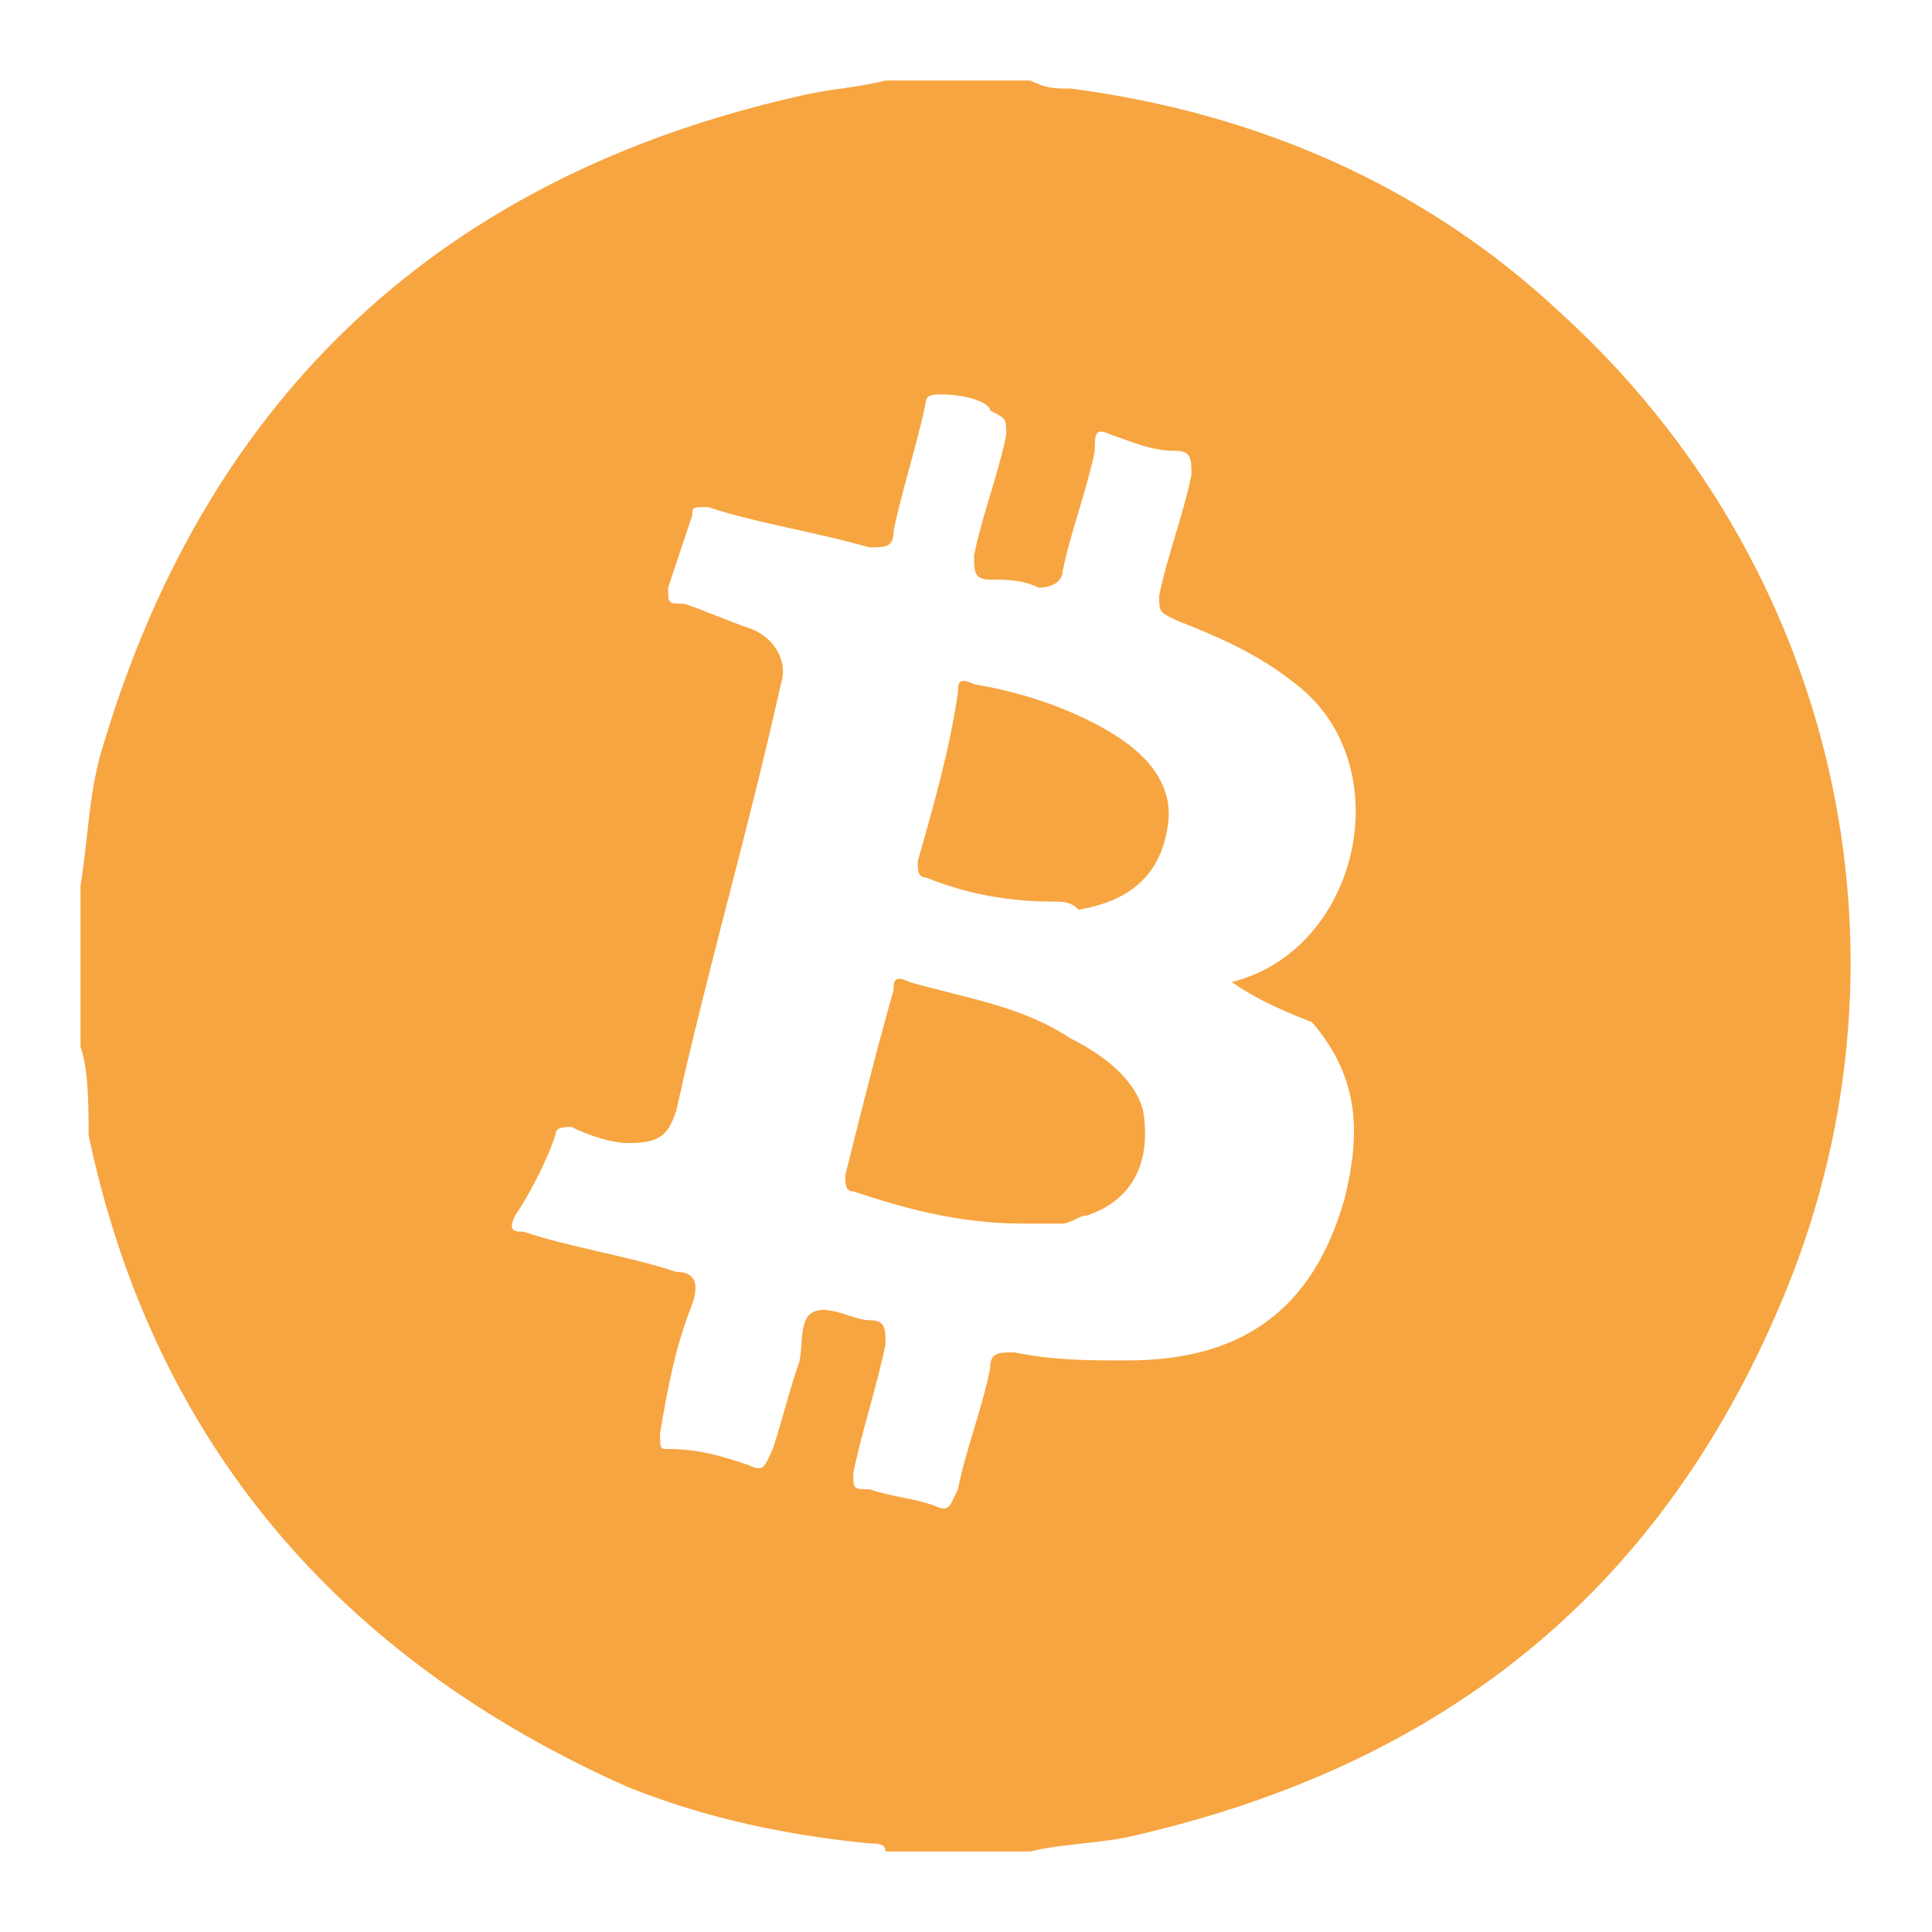 <?xml version="1.0" encoding="utf-8"?>
<!-- Generator: Adobe Illustrator 21.0.0, SVG Export Plug-In . SVG Version: 6.00 Build 0)  -->
<svg version="1.1" id="Calque_1" xmlns="http://www.w3.org/2000/svg" xmlns:xlink="http://www.w3.org/1999/xlink" x="0px" y="0px"
	 width="24px" height="24px" viewBox="0 0 24 24" style="enable-background:new 0 0 24 24;" xml:space="preserve">
<style type="text/css">
	.st0{fill:#F7A541;***REMOVED***
</style>
<g id="gupBZV_1_">
	<g>
		<path class="st0" d="M12.8,23c-0.6,0-1.2,0-1.8,0c0-0.1-0.1-0.1-0.2-0.1c-1-0.1-2-0.3-3-0.7c-3.6-1.6-5.9-4.3-6.7-8.1
			C1.1,13.7,1.1,13.3,1,13c0-0.6,0-1.3,0-1.9C1,11.1,1,11,1,11c0.1-0.6,0.1-1.2,0.3-1.8c1.3-4.3,4.2-7,8.6-8
			c0.4-0.1,0.7-0.1,1.1-0.2c0.6,0,1.2,0,1.8,0c0.2,0.1,0.3,0.1,0.5,0.1c2.3,0.3,4.4,1.2,6.1,2.8c3.4,3.1,4.5,7.9,2.8,12.1
			c-1.5,3.7-4.2,5.9-8.1,6.8C13.7,22.9,13.2,22.9,12.8,23z M15.3,12.2c1.6-0.4,2.1-2.7,0.8-3.7c-0.5-0.4-1-0.6-1.5-0.8
			c-0.2-0.1-0.2-0.1-0.2-0.3c0.1-0.5,0.3-1,0.4-1.5c0-0.2,0-0.3-0.2-0.3c-0.3,0-0.5-0.1-0.8-0.2c-0.2-0.1-0.2,0-0.2,0.2
			c-0.1,0.5-0.3,1-0.4,1.5c0,0.1-0.1,0.2-0.3,0.2c-0.2-0.1-0.4-0.1-0.6-0.1c-0.2,0-0.2-0.1-0.2-0.3c0.1-0.5,0.3-1,0.4-1.5
			c0-0.2,0-0.2-0.2-0.3C12.3,5,12,4.9,11.7,4.9c-0.1,0-0.2,0-0.2,0.1c-0.1,0.5-0.3,1.1-0.4,1.6c0,0.2-0.1,0.2-0.3,0.2
			c-0.7-0.2-1.4-0.3-2-0.5c-0.2,0-0.2,0-0.2,0.1C8.5,6.7,8.4,7,8.3,7.3c0,0.2,0,0.2,0.2,0.2C8.8,7.6,9,7.7,9.3,7.8
			c0.3,0.1,0.5,0.4,0.4,0.7c-0.4,1.8-0.9,3.5-1.3,5.3c-0.1,0.3-0.2,0.4-0.6,0.4c-0.2,0-0.5-0.1-0.7-0.2c-0.1,0-0.2,0-0.2,0.1
			c-0.1,0.3-0.3,0.7-0.5,1c-0.1,0.2,0,0.2,0.1,0.2c0.6,0.2,1.3,0.3,1.9,0.5c0.2,0,0.3,0.1,0.2,0.4c-0.2,0.5-0.3,1-0.4,1.6
			c0,0.2,0,0.2,0.1,0.2C8.7,18,9,18.1,9.3,18.2c0.2,0.1,0.2,0,0.3-0.2c0.1-0.3,0.2-0.7,0.3-1c0.1-0.2,0-0.6,0.2-0.7
			c0.2-0.1,0.5,0.1,0.7,0.1c0.2,0,0.2,0.1,0.2,0.3c-0.1,0.5-0.3,1.1-0.4,1.6c0,0.2,0,0.2,0.2,0.2c0.3,0.1,0.5,0.1,0.8,0.2
			c0.2,0.1,0.2,0,0.3-0.2c0.1-0.5,0.3-1,0.4-1.5c0-0.2,0.1-0.2,0.3-0.2c0.5,0.1,0.9,0.1,1.4,0.1c1.4,0,2.3-0.6,2.7-2
			c0.2-0.8,0.2-1.5-0.4-2.2C15.8,12.5,15.6,12.4,15.3,12.2z"/>
		<path class="st0" d="M12.7,15.2c-0.8,0-1.5-0.2-2.1-0.4c-0.1,0-0.1-0.1-0.1-0.2c0.2-0.8,0.4-1.6,0.6-2.3c0-0.1,0-0.2,0.2-0.1
			c0.7,0.2,1.4,0.3,2,0.7c0.4,0.2,0.8,0.5,0.9,0.9c0.1,0.6-0.1,1.1-0.7,1.3c-0.1,0-0.2,0.1-0.3,0.1C13,15.2,12.8,15.2,12.7,15.2z"/>
		<path class="st0" d="M13.1,11.2c-0.6,0-1.1-0.1-1.6-0.3c-0.1,0-0.1-0.1-0.1-0.2c0.2-0.7,0.4-1.4,0.5-2.1c0-0.1,0-0.2,0.2-0.1
			c0.6,0.1,1.2,0.3,1.7,0.6c0.5,0.3,0.8,0.7,0.7,1.2c-0.1,0.6-0.5,0.9-1.1,1C13.3,11.2,13.2,11.2,13.1,11.2z"/>
	</g>
</g>
</svg>
